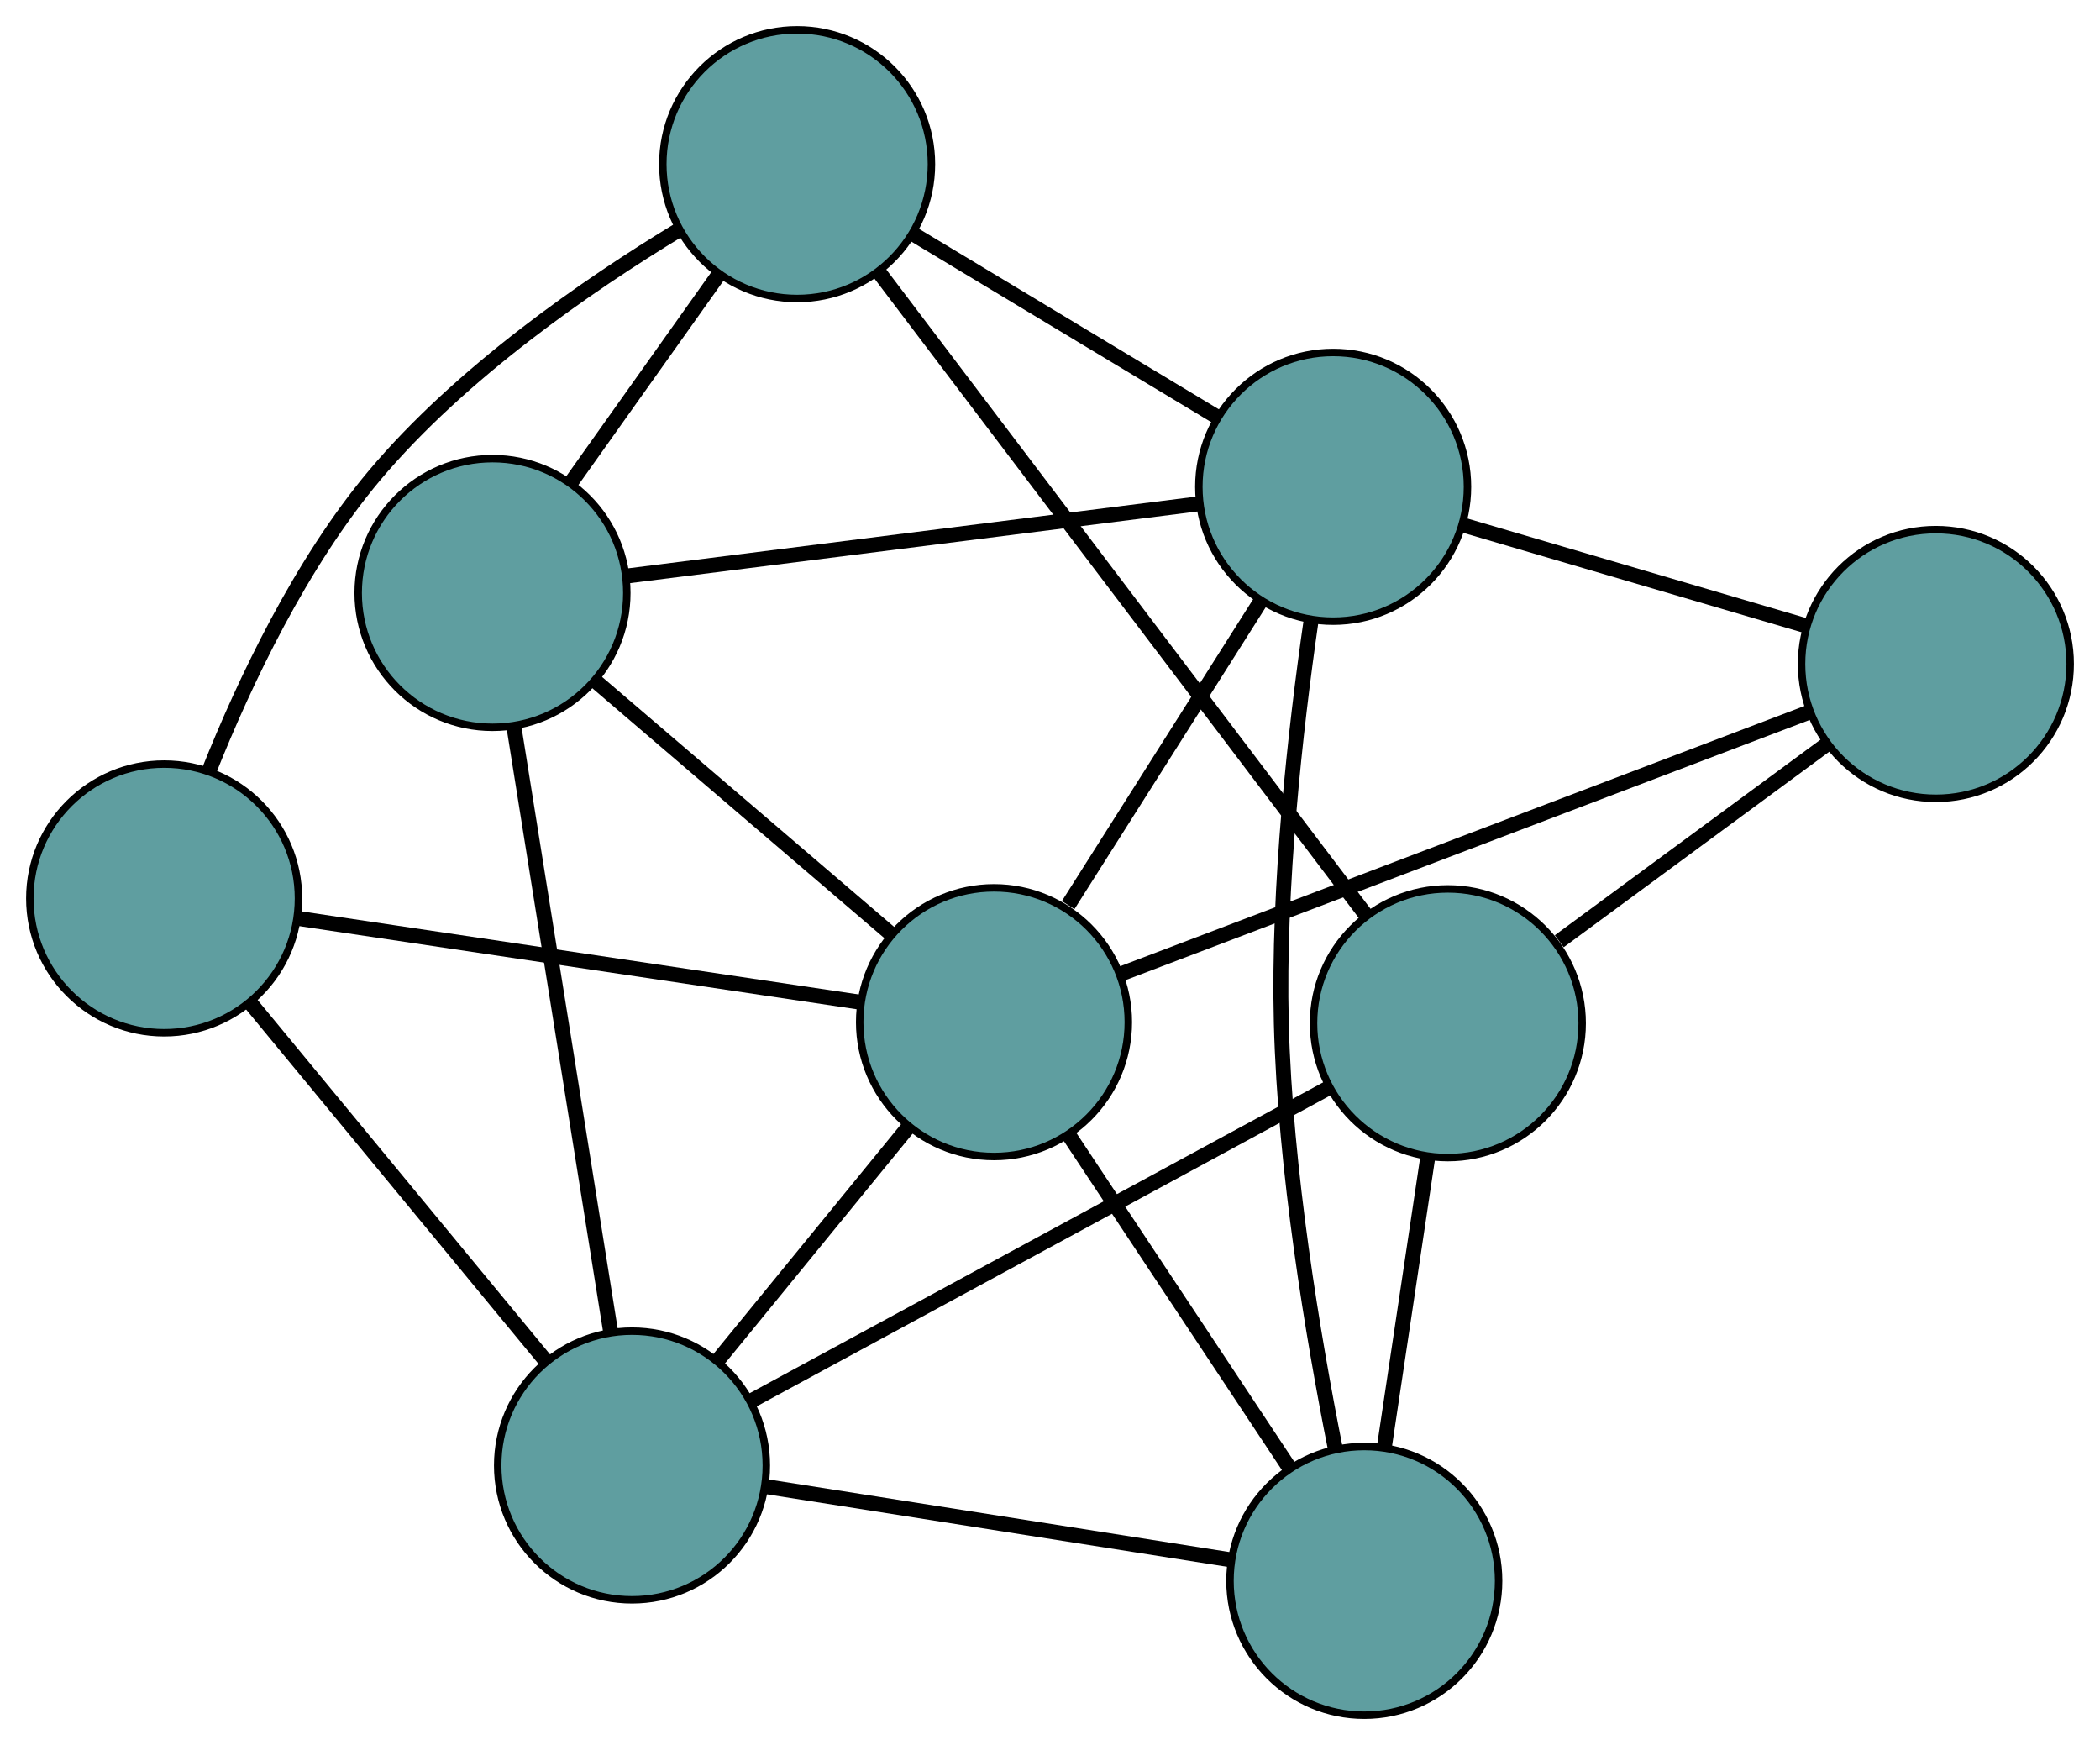 <?xml version="1.0" encoding="UTF-8" standalone="no"?>
<!DOCTYPE svg PUBLIC "-//W3C//DTD SVG 1.1//EN"
 "http://www.w3.org/Graphics/SVG/1.1/DTD/svg11.dtd">
<!-- Generated by graphviz version 2.36.0 (20140111.2315)
 -->
<!-- Title: G Pages: 1 -->
<svg width="100%" height="100%"
 viewBox="0.00 0.00 281.44 233.83" xmlns="http://www.w3.org/2000/svg" xmlns:xlink="http://www.w3.org/1999/xlink">
<g id="graph0" class="graph" transform="scale(1 1) rotate(0) translate(4 229.827)">
<title>G</title>
<!-- 0 -->
<g id="node1" class="node"><title>0</title>
<ellipse fill="cadetblue" stroke="black" cx="62.004" cy="-150.371" rx="18" ry="18"/>
</g>
<!-- 4 -->
<g id="node5" class="node"><title>4</title>
<ellipse fill="cadetblue" stroke="black" cx="102.83" cy="-207.827" rx="18" ry="18"/>
</g>
<!-- 0&#45;&#45;4 -->
<g id="edge1" class="edge"><title>0&#45;&#45;4</title>
<path fill="none" stroke="black" stroke-width="2" d="M72.518,-165.167C78.566,-173.679 86.144,-184.344 92.21,-192.881"/>
</g>
<!-- 6 -->
<g id="node7" class="node"><title>6</title>
<ellipse fill="cadetblue" stroke="black" cx="174.669" cy="-164.596" rx="18" ry="18"/>
</g>
<!-- 0&#45;&#45;6 -->
<g id="edge2" class="edge"><title>0&#45;&#45;6</title>
<path fill="none" stroke="black" stroke-width="2" d="M80.106,-152.656C101.13,-155.311 135.607,-159.664 156.613,-162.316"/>
</g>
<!-- 7 -->
<g id="node8" class="node"><title>7</title>
<ellipse fill="cadetblue" stroke="black" cx="80.702" cy="-33.461" rx="18" ry="18"/>
</g>
<!-- 0&#45;&#45;7 -->
<g id="edge3" class="edge"><title>0&#45;&#45;7</title>
<path fill="none" stroke="black" stroke-width="2" d="M64.885,-132.36C68.409,-110.326 74.338,-73.256 77.849,-51.3"/>
</g>
<!-- 8 -->
<g id="node9" class="node"><title>8</title>
<ellipse fill="cadetblue" stroke="black" cx="129.216" cy="-92.861" rx="18" ry="18"/>
</g>
<!-- 0&#45;&#45;8 -->
<g id="edge4" class="edge"><title>0&#45;&#45;8</title>
<path fill="none" stroke="black" stroke-width="2" d="M75.931,-138.454C87.466,-128.584 103.777,-114.628 115.307,-104.762"/>
</g>
<!-- 1 -->
<g id="node2" class="node"><title>1</title>
<ellipse fill="cadetblue" stroke="black" cx="18" cy="-109.443" rx="18" ry="18"/>
</g>
<!-- 1&#45;&#45;4 -->
<g id="edge5" class="edge"><title>1&#45;&#45;4</title>
<path fill="none" stroke="black" stroke-width="2" d="M24.024,-126.555C28.793,-138.5 36.298,-154.349 46.199,-166.13 57.745,-179.87 74.704,-191.579 87.053,-199.06"/>
</g>
<!-- 1&#45;&#45;7 -->
<g id="edge6" class="edge"><title>1&#45;&#45;7</title>
<path fill="none" stroke="black" stroke-width="2" d="M29.5,-95.506C40.743,-81.882 57.772,-61.248 69.062,-47.566"/>
</g>
<!-- 1&#45;&#45;8 -->
<g id="edge7" class="edge"><title>1&#45;&#45;8</title>
<path fill="none" stroke="black" stroke-width="2" d="M35.869,-106.778C56.623,-103.684 90.656,-98.61 111.391,-95.518"/>
</g>
<!-- 2 -->
<g id="node3" class="node"><title>2</title>
<ellipse fill="cadetblue" stroke="black" cx="178.841" cy="-18" rx="18" ry="18"/>
</g>
<!-- 5 -->
<g id="node6" class="node"><title>5</title>
<ellipse fill="cadetblue" stroke="black" cx="190.04" cy="-92.718" rx="18" ry="18"/>
</g>
<!-- 2&#45;&#45;5 -->
<g id="edge8" class="edge"><title>2&#45;&#45;5</title>
<path fill="none" stroke="black" stroke-width="2" d="M181.552,-36.087C183.313,-47.835 185.598,-63.084 187.354,-74.798"/>
</g>
<!-- 2&#45;&#45;6 -->
<g id="edge9" class="edge"><title>2&#45;&#45;6</title>
<path fill="none" stroke="black" stroke-width="2" d="M174.96,-35.707C171.957,-50.78 168.225,-73.052 167.72,-92.717 167.247,-111.141 169.608,-132.107 171.705,-146.62"/>
</g>
<!-- 2&#45;&#45;7 -->
<g id="edge10" class="edge"><title>2&#45;&#45;7</title>
<path fill="none" stroke="black" stroke-width="2" d="M160.841,-20.836C143.134,-23.625 116.256,-27.86 98.588,-30.643"/>
</g>
<!-- 2&#45;&#45;8 -->
<g id="edge11" class="edge"><title>2&#45;&#45;8</title>
<path fill="none" stroke="black" stroke-width="2" d="M168.799,-33.149C160.189,-46.137 147.849,-64.753 139.243,-77.734"/>
</g>
<!-- 3 -->
<g id="node4" class="node"><title>3</title>
<ellipse fill="cadetblue" stroke="black" cx="255.443" cy="-140.858" rx="18" ry="18"/>
</g>
<!-- 3&#45;&#45;5 -->
<g id="edge12" class="edge"><title>3&#45;&#45;5</title>
<path fill="none" stroke="black" stroke-width="2" d="M240.928,-130.175C230.24,-122.308 215.752,-111.644 204.968,-103.706"/>
</g>
<!-- 3&#45;&#45;6 -->
<g id="edge13" class="edge"><title>3&#45;&#45;6</title>
<path fill="none" stroke="black" stroke-width="2" d="M237.917,-146.009C224.368,-149.991 205.702,-155.476 192.162,-159.456"/>
</g>
<!-- 3&#45;&#45;8 -->
<g id="edge14" class="edge"><title>3&#45;&#45;8</title>
<path fill="none" stroke="black" stroke-width="2" d="M238.42,-134.385C214.328,-125.225 170.537,-108.573 146.373,-99.385"/>
</g>
<!-- 4&#45;&#45;5 -->
<g id="edge15" class="edge"><title>4&#45;&#45;5</title>
<path fill="none" stroke="black" stroke-width="2" d="M113.875,-193.249C130.651,-171.107 162.363,-129.25 179.085,-107.179"/>
</g>
<!-- 4&#45;&#45;6 -->
<g id="edge16" class="edge"><title>4&#45;&#45;6</title>
<path fill="none" stroke="black" stroke-width="2" d="M118.418,-198.447C130.468,-191.195 147.07,-181.205 159.112,-173.958"/>
</g>
<!-- 5&#45;&#45;7 -->
<g id="edge17" class="edge"><title>5&#45;&#45;7</title>
<path fill="none" stroke="black" stroke-width="2" d="M173.907,-83.975C153.116,-72.707 117.196,-53.239 96.546,-42.048"/>
</g>
<!-- 6&#45;&#45;8 -->
<g id="edge18" class="edge"><title>6&#45;&#45;8</title>
<path fill="none" stroke="black" stroke-width="2" d="M165.03,-149.383C157.42,-137.374 146.842,-120.678 139.155,-108.548"/>
</g>
<!-- 7&#45;&#45;8 -->
<g id="edge19" class="edge"><title>7&#45;&#45;8</title>
<path fill="none" stroke="black" stroke-width="2" d="M92.199,-47.538C99.933,-57.007 110.085,-69.437 117.801,-78.885"/>
</g>
</g>
</svg>

